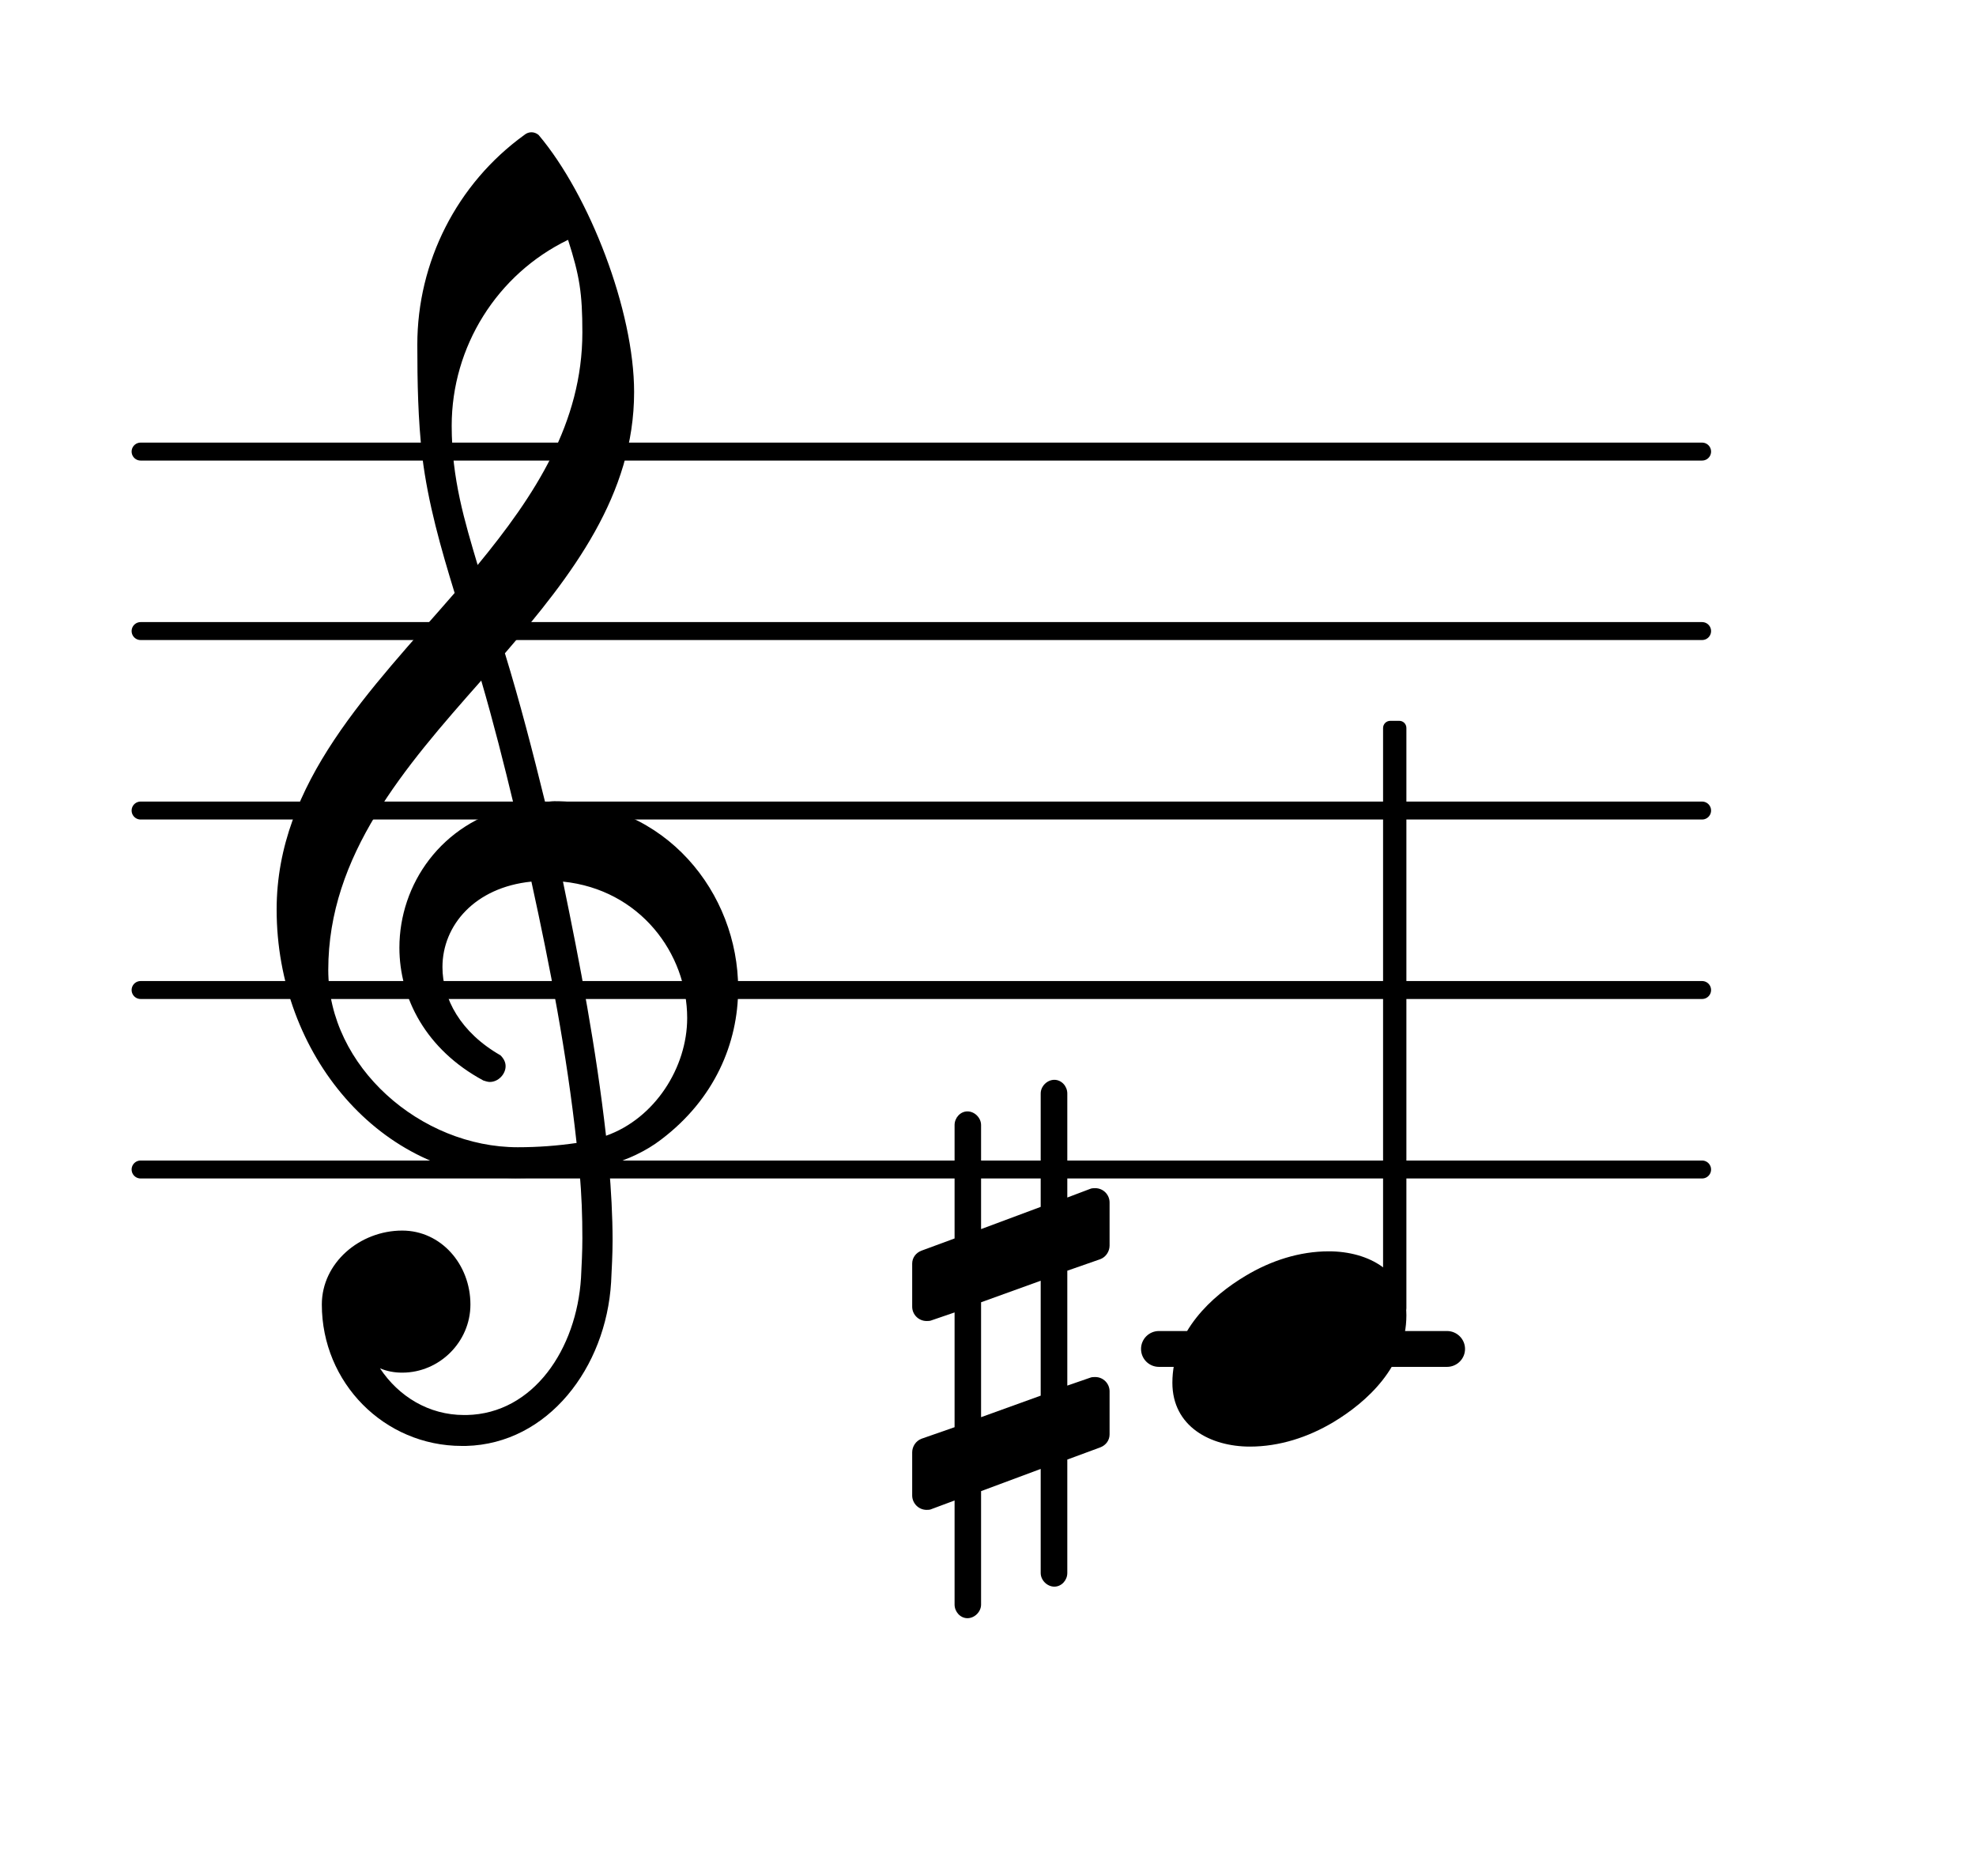 <?xml version="1.0" encoding="UTF-8"?>
<svg xmlns="http://www.w3.org/2000/svg" xmlns:xlink="http://www.w3.org/1999/xlink" width="68.472pt" height="64.987pt" viewBox="0 0 68.472 64.987" version="1.1">
<g id="surface1">
<path style="fill:none;stroke-width:0.1;stroke-linecap:round;stroke-linejoin:round;stroke:rgb(0%,0%,0%);stroke-opacity:1;stroke-miterlimit:4;" d="M 0.05 -0 L 8.752 -0 " transform="matrix(6.218,0,0,6.218,4.561,40.517)"/>
<path style="fill:none;stroke-width:0.1;stroke-linecap:round;stroke-linejoin:round;stroke:rgb(0%,0%,0%);stroke-opacity:1;stroke-miterlimit:4;" d="M 0.05 0 L 8.752 0 " transform="matrix(6.218,0,0,6.218,4.561,34.299)"/>
<path style="fill:none;stroke-width:0.1;stroke-linecap:round;stroke-linejoin:round;stroke:rgb(0%,0%,0%);stroke-opacity:1;stroke-miterlimit:4;" d="M 0.05 0 L 8.752 0 " transform="matrix(6.218,0,0,6.218,4.561,28.081)"/>
<path style="fill:none;stroke-width:0.1;stroke-linecap:round;stroke-linejoin:round;stroke:rgb(0%,0%,0%);stroke-opacity:1;stroke-miterlimit:4;" d="M 0.05 0 L 8.752 0 " transform="matrix(6.218,0,0,6.218,4.561,21.863)"/>
<path style="fill:none;stroke-width:0.1;stroke-linecap:round;stroke-linejoin:round;stroke:rgb(0%,0%,0%);stroke-opacity:1;stroke-miterlimit:4;" d="M 0.05 -0 L 8.752 -0 " transform="matrix(6.218,0,0,6.218,4.561,15.645)"/>
<path style=" stroke:none;fill-rule:nonzero;fill:rgb(0%,0%,0%);fill-opacity:1;" d="M 40.16 46.113 L 50.141 46.113 C 50.484 46.113 50.766 46.391 50.766 46.734 C 50.766 47.078 50.484 47.355 50.141 47.355 L 40.16 47.355 C 39.816 47.355 39.539 47.078 39.539 46.734 C 39.539 46.391 39.816 46.113 40.16 46.113 Z M 40.16 46.113 "/>
<path style=" stroke:none;fill-rule:nonzero;fill:rgb(0%,0%,0%);fill-opacity:1;" d="M 48.176 24.973 L 48.488 24.973 C 48.625 24.973 48.734 25.082 48.734 25.223 L 48.734 45.328 C 48.734 45.469 48.625 45.578 48.488 45.578 L 48.176 45.578 C 48.039 45.578 47.926 45.469 47.926 45.328 L 47.926 25.223 C 47.926 25.082 48.039 24.973 48.176 24.973 Z M 48.176 24.973 "/>
<path style=" stroke:none;fill-rule:nonzero;fill:rgb(0%,0%,0%);fill-opacity:1;" d="M 36.984 54.496 C 36.984 54.746 36.785 54.969 36.535 54.969 C 36.285 54.969 36.062 54.746 36.062 54.496 L 36.062 50.891 L 33.996 51.66 L 33.996 55.59 C 33.996 55.84 33.773 56.062 33.523 56.062 C 33.277 56.062 33.078 55.84 33.078 55.59 L 33.078 51.984 L 32.281 52.281 C 32.23 52.309 32.156 52.309 32.109 52.309 C 31.832 52.309 31.609 52.082 31.609 51.809 L 31.609 50.316 C 31.609 50.117 31.734 49.918 31.934 49.844 L 33.078 49.445 L 33.078 45.469 L 32.281 45.742 C 32.23 45.766 32.156 45.766 32.109 45.766 C 31.832 45.766 31.609 45.543 31.609 45.27 L 31.609 43.777 C 31.609 43.578 31.734 43.402 31.934 43.328 L 33.078 42.906 L 33.078 38.977 C 33.078 38.727 33.277 38.504 33.523 38.504 C 33.773 38.504 33.996 38.727 33.996 38.977 L 33.996 42.582 L 36.062 41.812 L 36.062 37.883 C 36.062 37.633 36.285 37.41 36.535 37.41 C 36.785 37.41 36.984 37.633 36.984 37.883 L 36.984 41.488 L 37.777 41.188 C 37.828 41.164 37.902 41.164 37.953 41.164 C 38.227 41.164 38.449 41.387 38.449 41.66 L 38.449 43.152 C 38.449 43.352 38.324 43.551 38.125 43.625 L 36.984 44.023 L 36.984 48.004 L 37.777 47.73 C 37.828 47.707 37.902 47.707 37.953 47.707 C 38.227 47.707 38.449 47.93 38.449 48.203 L 38.449 49.695 C 38.449 49.895 38.324 50.07 38.125 50.145 L 36.984 50.566 Z M 33.996 45.117 L 33.996 49.098 L 36.062 48.352 L 36.062 44.371 Z M 33.996 45.117 "/>
<path style=" stroke:none;fill-rule:nonzero;fill:rgb(0%,0%,0%);fill-opacity:1;" d="M 16.152 50.094 L 16.004 50.094 C 13.316 50.094 11.152 47.906 11.152 45.195 C 11.152 43.75 12.469 42.633 13.938 42.633 C 15.281 42.633 16.301 43.801 16.301 45.195 C 16.301 46.488 15.23 47.555 13.938 47.555 C 13.664 47.555 13.414 47.508 13.168 47.406 C 13.812 48.379 14.859 49.023 16.078 49.023 L 16.176 49.023 Z M 21 39.348 C 22.691 38.75 23.812 36.984 23.812 35.27 C 23.812 33.031 22.172 30.816 19.508 30.543 C 20.105 33.43 20.652 36.289 21 39.348 Z M 11.375 33.602 C 11.375 36.961 14.586 39.746 17.941 39.746 C 18.641 39.746 19.309 39.695 19.98 39.598 C 19.633 36.438 19.062 33.504 18.414 30.543 C 16.449 30.742 15.332 32.062 15.332 33.504 C 15.332 34.598 15.953 35.766 17.344 36.562 C 17.469 36.688 17.52 36.812 17.52 36.938 C 17.52 37.211 17.27 37.484 16.973 37.484 C 16.898 37.484 16.824 37.457 16.75 37.434 C 14.758 36.363 13.84 34.574 13.84 32.832 C 13.84 30.645 15.281 28.504 17.816 27.934 C 17.469 26.488 17.098 25.023 16.676 23.578 C 14.012 26.59 11.375 29.625 11.375 33.602 Z M 17.867 40.816 C 13.191 40.816 9.586 36.539 9.586 31.512 C 9.586 27.109 12.844 23.902 15.754 20.543 C 15.281 19.004 14.832 17.438 14.633 15.82 C 14.484 14.527 14.461 13.23 14.461 11.938 C 14.461 9.078 15.828 6.367 18.168 4.676 C 18.316 4.551 18.516 4.551 18.664 4.676 C 20.43 6.766 21.973 10.77 21.973 13.582 C 21.973 17.137 19.832 19.922 17.496 22.633 C 18.016 24.324 18.465 26.066 18.887 27.781 C 18.988 27.781 19.113 27.758 19.211 27.758 C 23.066 27.758 25.578 30.941 25.578 34.25 C 25.578 36.141 24.758 38.078 22.918 39.473 C 22.371 39.895 21.746 40.168 21.102 40.367 C 21.176 41.238 21.227 42.109 21.227 42.98 C 21.227 43.453 21.199 43.949 21.176 44.422 C 21 47.383 18.988 50.02 16.152 50.094 L 16.176 49.023 C 18.488 48.973 19.98 46.734 20.133 44.273 C 20.156 43.824 20.18 43.352 20.18 42.906 C 20.18 42.133 20.156 41.387 20.082 40.617 C 19.359 40.742 18.641 40.816 17.867 40.816 Z M 20.18 11.516 C 20.18 10.148 20.082 9.551 19.684 8.309 C 17.223 9.5 15.652 12.012 15.652 14.75 C 15.652 16.59 16.102 18.059 16.551 19.574 C 18.539 17.16 20.18 14.648 20.18 11.516 Z M 20.18 11.516 "/>
<path style=" stroke:none;fill-rule:nonzero;fill:rgb(0%,0%,0%);fill-opacity:1;" d="M 46.047 43.352 C 47.418 43.352 48.734 44.051 48.734 45.566 C 48.734 47.332 47.367 48.574 46.199 49.273 C 45.328 49.793 44.332 50.117 43.312 50.117 C 41.945 50.117 40.625 49.422 40.625 47.906 C 40.625 46.137 41.996 44.895 43.164 44.199 C 44.035 43.676 45.027 43.352 46.047 43.352 Z M 46.047 43.352 "/>
</g>
</svg>
